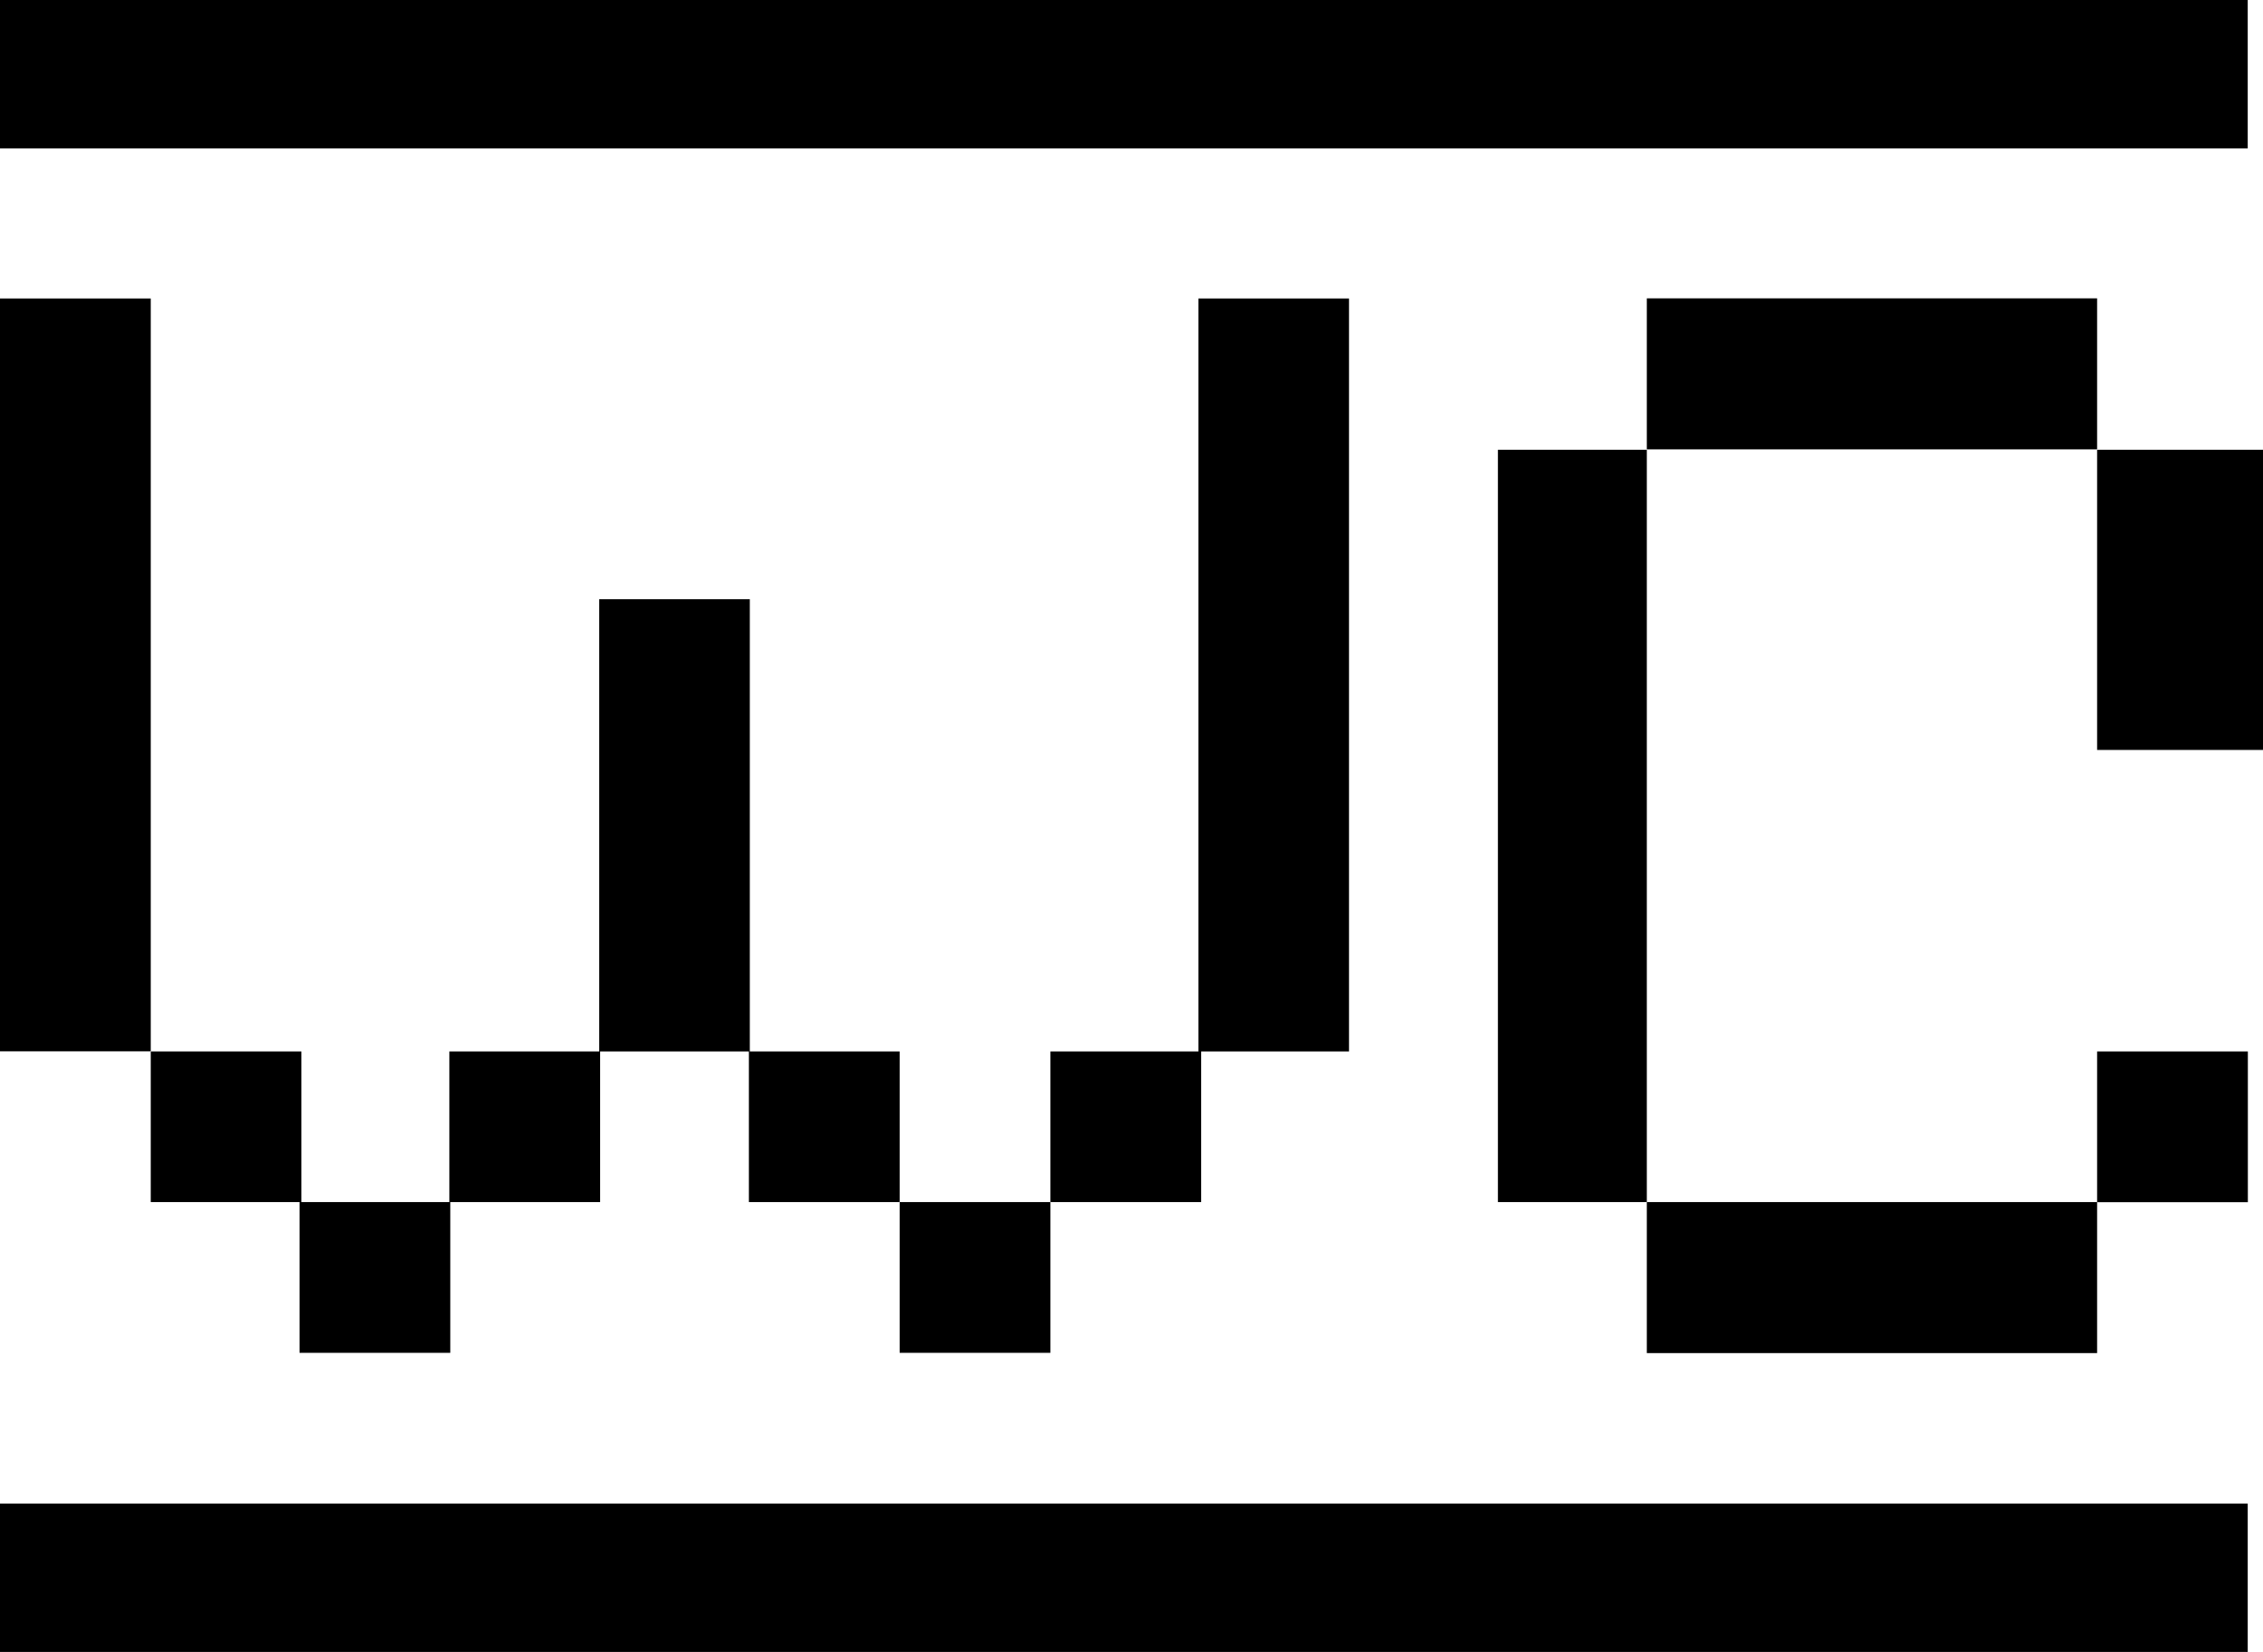 <svg xmlns="http://www.w3.org/2000/svg" viewBox="0 0 171.88 125.47"><title>wc2</title><g id="Livello_2" data-name="Livello 2"><g id="Livello_2-2" data-name="Livello 2"><rect y="22.67" width="11.45" height="57.18"/><polygon points="22.75 91.3 22.75 102.75 34.2 102.75 34.2 91.3 45.58 91.3 45.58 79.86 56.88 79.86 56.88 91.3 68.33 91.3 68.33 79.86 56.95 79.86 56.95 45.51 45.51 45.51 45.51 79.86 34.13 79.86 34.13 91.3 22.89 91.3 22.89 79.86 11.45 79.86 11.45 91.3 22.75 91.3"/><rect x="125.08" y="91.3" width="34.2" height="11.47"/><rect y="114.2" width="170.72" height="11.27"/><rect width="170.72" height="11.27"/><rect x="125.08" y="22.66" width="34.2" height="11.47"/><rect x="113.77" y="34.16" width="11.31" height="57.14"/><rect x="159.28" y="34.16" width="12.61" height="22.8"/><rect x="68.33" y="91.3" width="11.45" height="11.45"/><rect x="159.28" y="79.86" width="11.45" height="11.45"/><polygon points="91.23 79.86 102.46 79.86 102.46 22.67 91.02 22.67 91.02 79.86 79.78 79.86 79.78 91.3 91.23 91.3 91.23 79.86"/></g></g></svg>